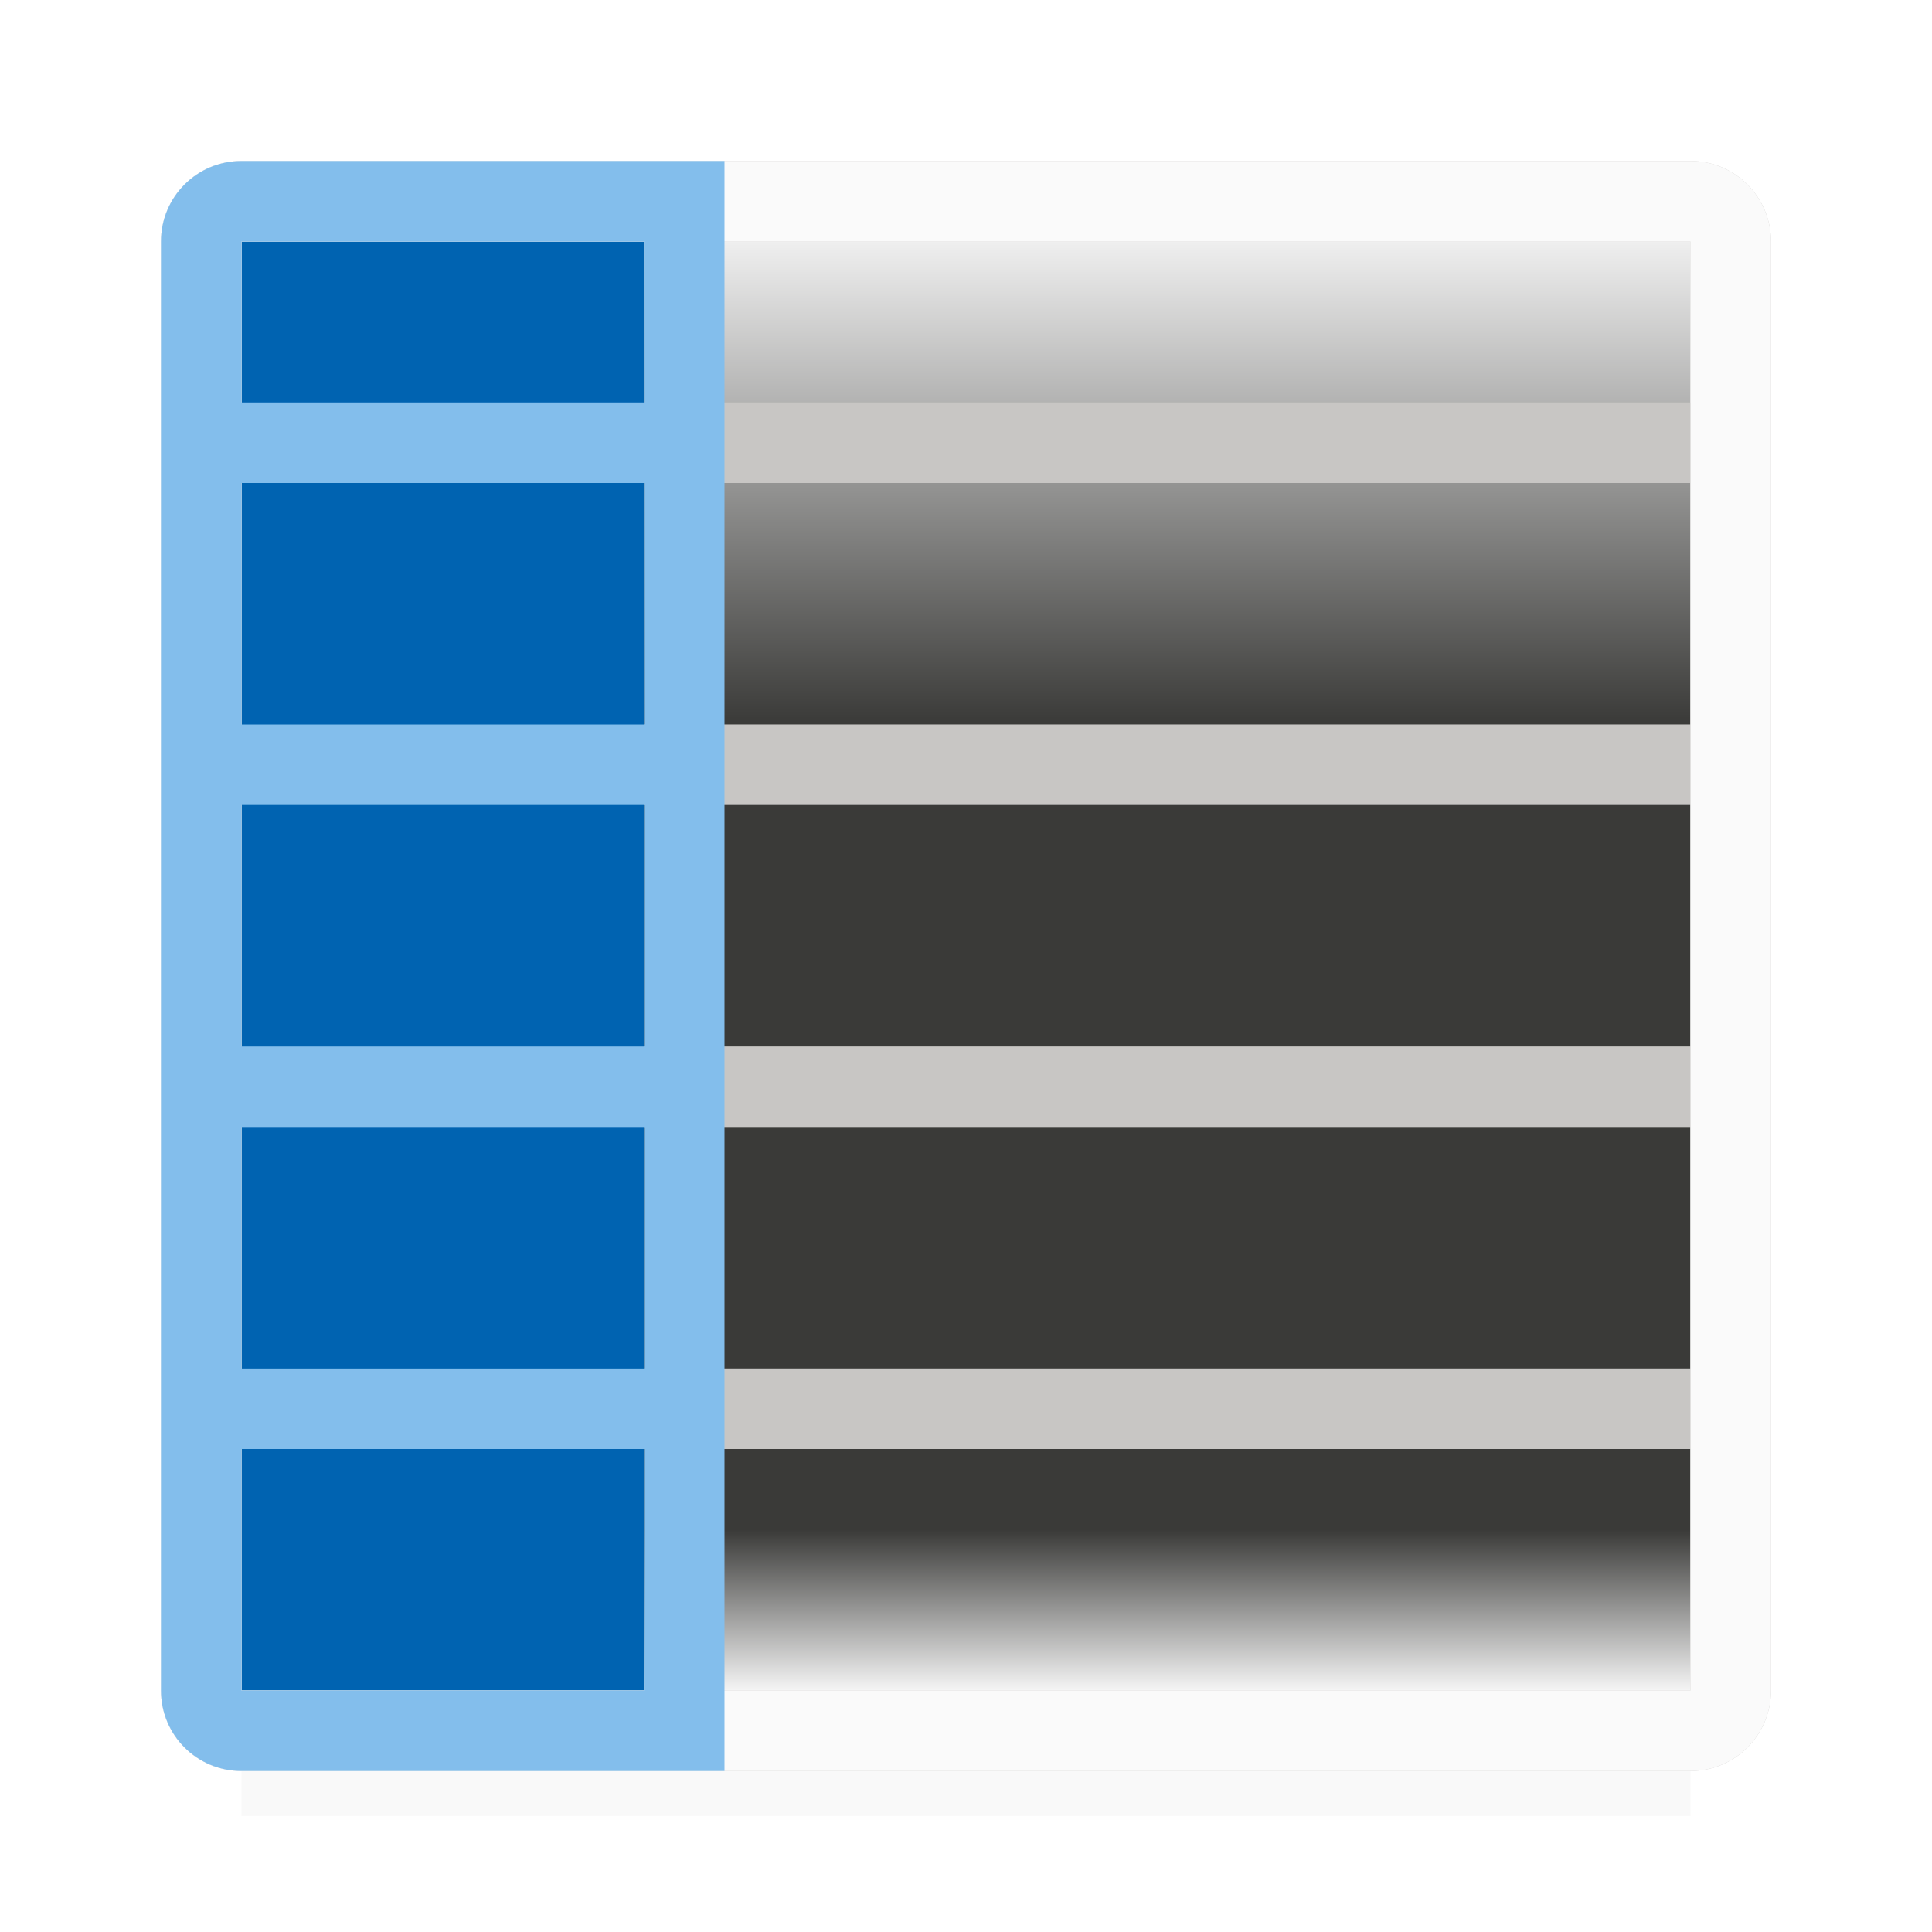 <svg viewBox="0 0 24 24" xmlns="http://www.w3.org/2000/svg" xmlns:xlink="http://www.w3.org/1999/xlink"><linearGradient id="a" gradientUnits="userSpaceOnUse" x1="12" x2="12" y1="3" y2="21"><stop offset="0" stop-color="#efefef"/><stop offset=".333" stop-color="#3a3a38"/><stop offset=".889" stop-color="#3a3a38"/><stop offset="1" stop-color="#f5f5f5"/></linearGradient><filter id="b" color-interpolation-filters="sRGB" height="1.095" width="1.097" x="-.049" y="-.047"><feGaussianBlur stdDeviation=".366"/></filter><path d="m3 4h18v18.559h-18z" filter="url(#b)" opacity=".15" stroke-width="1.015"/><path d="m3 3h18v18h-18z" fill="url(#a)"/><path d="m3 2c-.554 0-1 .446-1 1v2.5 15.5c0 .554.446 1 1 1h18c.554 0 1-.446 1-1v-15.5-2.5c0-.554-.446-1-1-1zm0 1h.5 4.5 1 6 1 4.5.5v.5 1 .5h-.5-4.5-1-6-1-4.5-.5v-.5-1zm0 3h.5 4.5 1 6 1 4.5.5v.5 2 .5h-.5-4.5-1-6-1-4.5-.5v-.5-2zm0 4h.5 4.5 1 6 1 4.5.5v.5 2 .5h-.5-4.5-1-6-1-4.5-.5v-.5-2zm0 4h.5 4.5 1 6 1 4.5.5v.5 2 .5h-.5-4.5-1-6-1-4.5-.5v-.5-2zm0 4h.5 4.5 1 6 1 4.5.5v.5 2 .5h-.5-4.5-1-6-1-4.5-.5v-.5-2z" fill="#c8c6c4"/><path d="m3 3h5v18h-5z" fill="#0063b1"/><path d="m3 2c-.554 0-1 .446-1 1v18c0 .554.446 1 1 1h18c.554 0 1-.446 1-1v-18c0-.554-.446-1-1-1zm0 1h5 1 6 1 5v6 1 3 1 3 1 3h-5-1-6-1-5v-3-1-3-1-3-1z" fill="#fafafa"/><path d="m3 2c-.554 0-1 .446-1 1v18c0 .554.446 1 1 1h5.5.5v-.5-.5-18-.5-.5h-.5zm0 1h5v2h-5zm0 3h5v3h-5zm0 4h5v3h-5zm0 4h5v3h-5zm0 4h5v3h-5z" fill="#83beec"/></svg>
